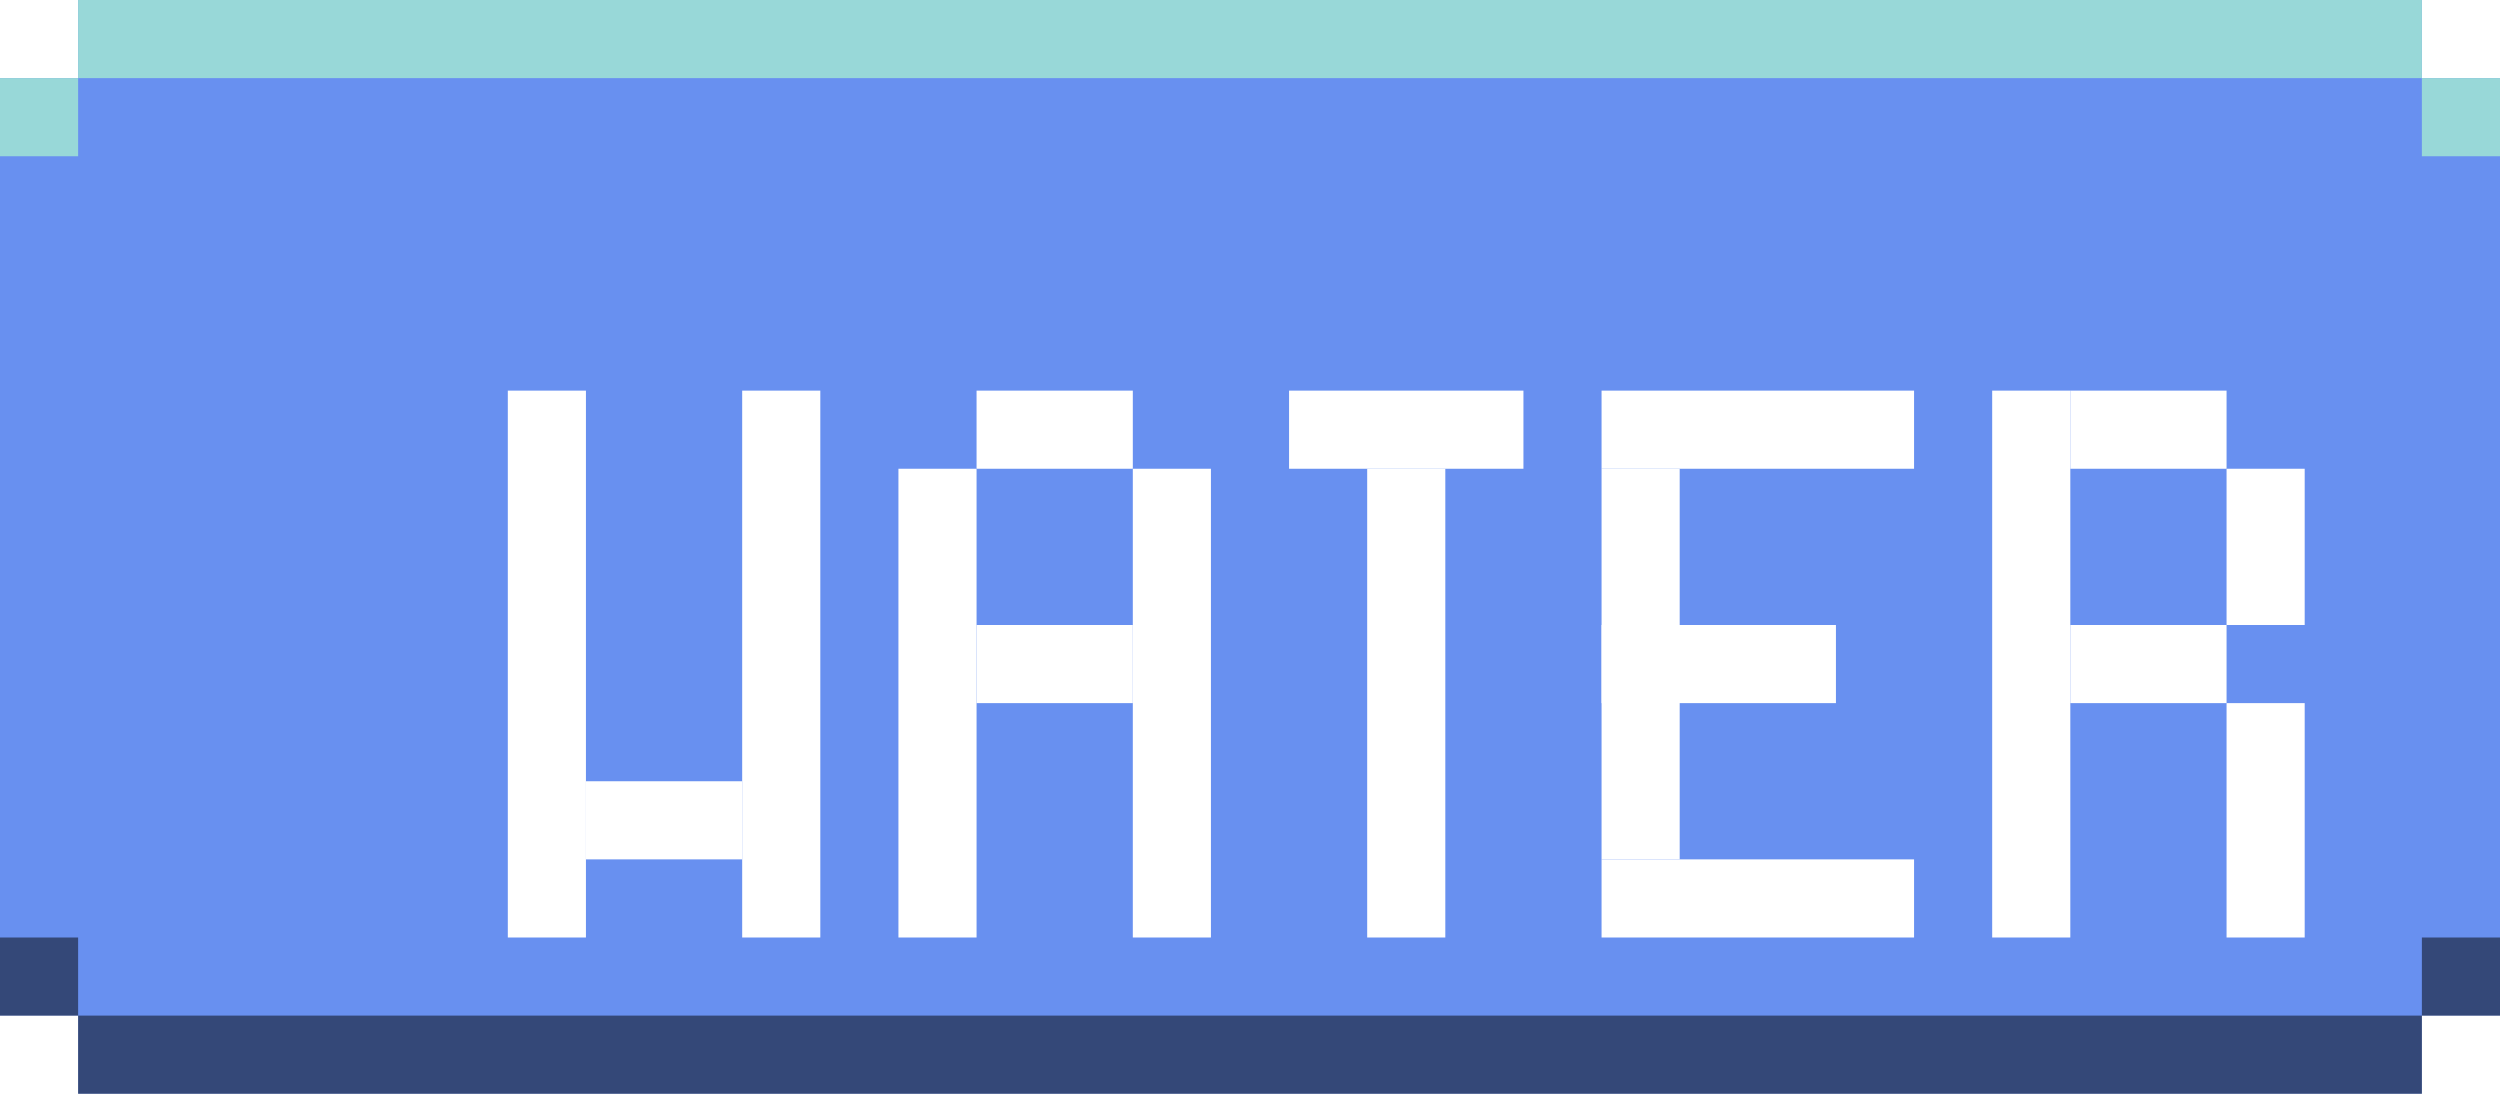<svg width="64" height="28" viewBox="0 0 64 28" fill="none" xmlns="http://www.w3.org/2000/svg">
<path d="M0 2V26H2V28H62V26H64V2H62V0H2V2H0Z" fill="#6890F0"/>
<rect x="2" width="60" height="2" fill="#98D8D8"/>
<rect y="2" width="2" height="2" fill="#98D8D8"/>
<rect x="62" y="2" width="2" height="2" fill="#98D8D8"/>
<rect x="62" y="28" width="60" height="2" transform="rotate(180 62 28)" fill="black" fill-opacity="0.5"/>
<rect x="64" y="26" width="2" height="2" transform="rotate(180 64 26)" fill="black" fill-opacity="0.5"/>
<rect x="2" y="26" width="2" height="2" transform="rotate(180 2 26)" fill="black" fill-opacity="0.5"/>
<g filter="url(#filter0_ddd_19_921)">
<path d="M31 8H33V20H31V8Z" fill="white"/>
<path d="M29 6H35V8H29V6Z" fill="white"/>
<path d="M37 12H43V14H37V12Z" fill="white"/>
<path d="M39 8L39 18H37L37 8L39 8Z" fill="white"/>
<path d="M37 18H45V20H37L37 18Z" fill="white"/>
<path d="M37 6H45V8L37 8L37 6Z" fill="white"/>
<path d="M25 8H27V20H25V8Z" fill="white"/>
<path d="M19 8H21V20H19V8Z" fill="white"/>
<path d="M21 6H25V8H21V6Z" fill="white"/>
<path d="M21 12H25V14H21V12Z" fill="white"/>
<path d="M9 6H11V20H9V6Z" fill="white"/>
<path d="M15 6H17V20H15V6Z" fill="white"/>
<path d="M11 16H15V18H11V16Z" fill="white"/>
<path d="M47 6H49V20H47V6Z" fill="white"/>
<path d="M53 14H55V20H53V14Z" fill="white"/>
<path d="M53 8H55V12H53V8Z" fill="white"/>
<path d="M49 6H53V8H49V6Z" fill="white"/>
<path d="M49 12H53V14H49V12Z" fill="white"/>
</g>
<defs>
<filter id="filter0_ddd_19_921" x="9" y="6" width="48" height="16" filterUnits="userSpaceOnUse" color-interpolation-filters="sRGB">
<feFlood flood-opacity="0" result="BackgroundImageFix"/>
<feColorMatrix in="SourceAlpha" type="matrix" values="0 0 0 0 0 0 0 0 0 0 0 0 0 0 0 0 0 0 127 0" result="hardAlpha"/>
<feOffset dy="2"/>
<feComposite in2="hardAlpha" operator="out"/>
<feColorMatrix type="matrix" values="0 0 0 0 0.502 0 0 0 0 0.471 0 0 0 0 0.439 0 0 0 1 0"/>
<feBlend mode="normal" in2="BackgroundImageFix" result="effect1_dropShadow_19_921"/>
<feColorMatrix in="SourceAlpha" type="matrix" values="0 0 0 0 0 0 0 0 0 0 0 0 0 0 0 0 0 0 127 0" result="hardAlpha"/>
<feOffset dx="2"/>
<feComposite in2="hardAlpha" operator="out"/>
<feColorMatrix type="matrix" values="0 0 0 0 0.502 0 0 0 0 0.471 0 0 0 0 0.439 0 0 0 1 0"/>
<feBlend mode="normal" in2="effect1_dropShadow_19_921" result="effect2_dropShadow_19_921"/>
<feColorMatrix in="SourceAlpha" type="matrix" values="0 0 0 0 0 0 0 0 0 0 0 0 0 0 0 0 0 0 127 0" result="hardAlpha"/>
<feOffset dx="2" dy="2"/>
<feComposite in2="hardAlpha" operator="out"/>
<feColorMatrix type="matrix" values="0 0 0 0 0.502 0 0 0 0 0.471 0 0 0 0 0.439 0 0 0 1 0"/>
<feBlend mode="normal" in2="effect2_dropShadow_19_921" result="effect3_dropShadow_19_921"/>
<feBlend mode="normal" in="SourceGraphic" in2="effect3_dropShadow_19_921" result="shape"/>
</filter>
</defs>
</svg>
